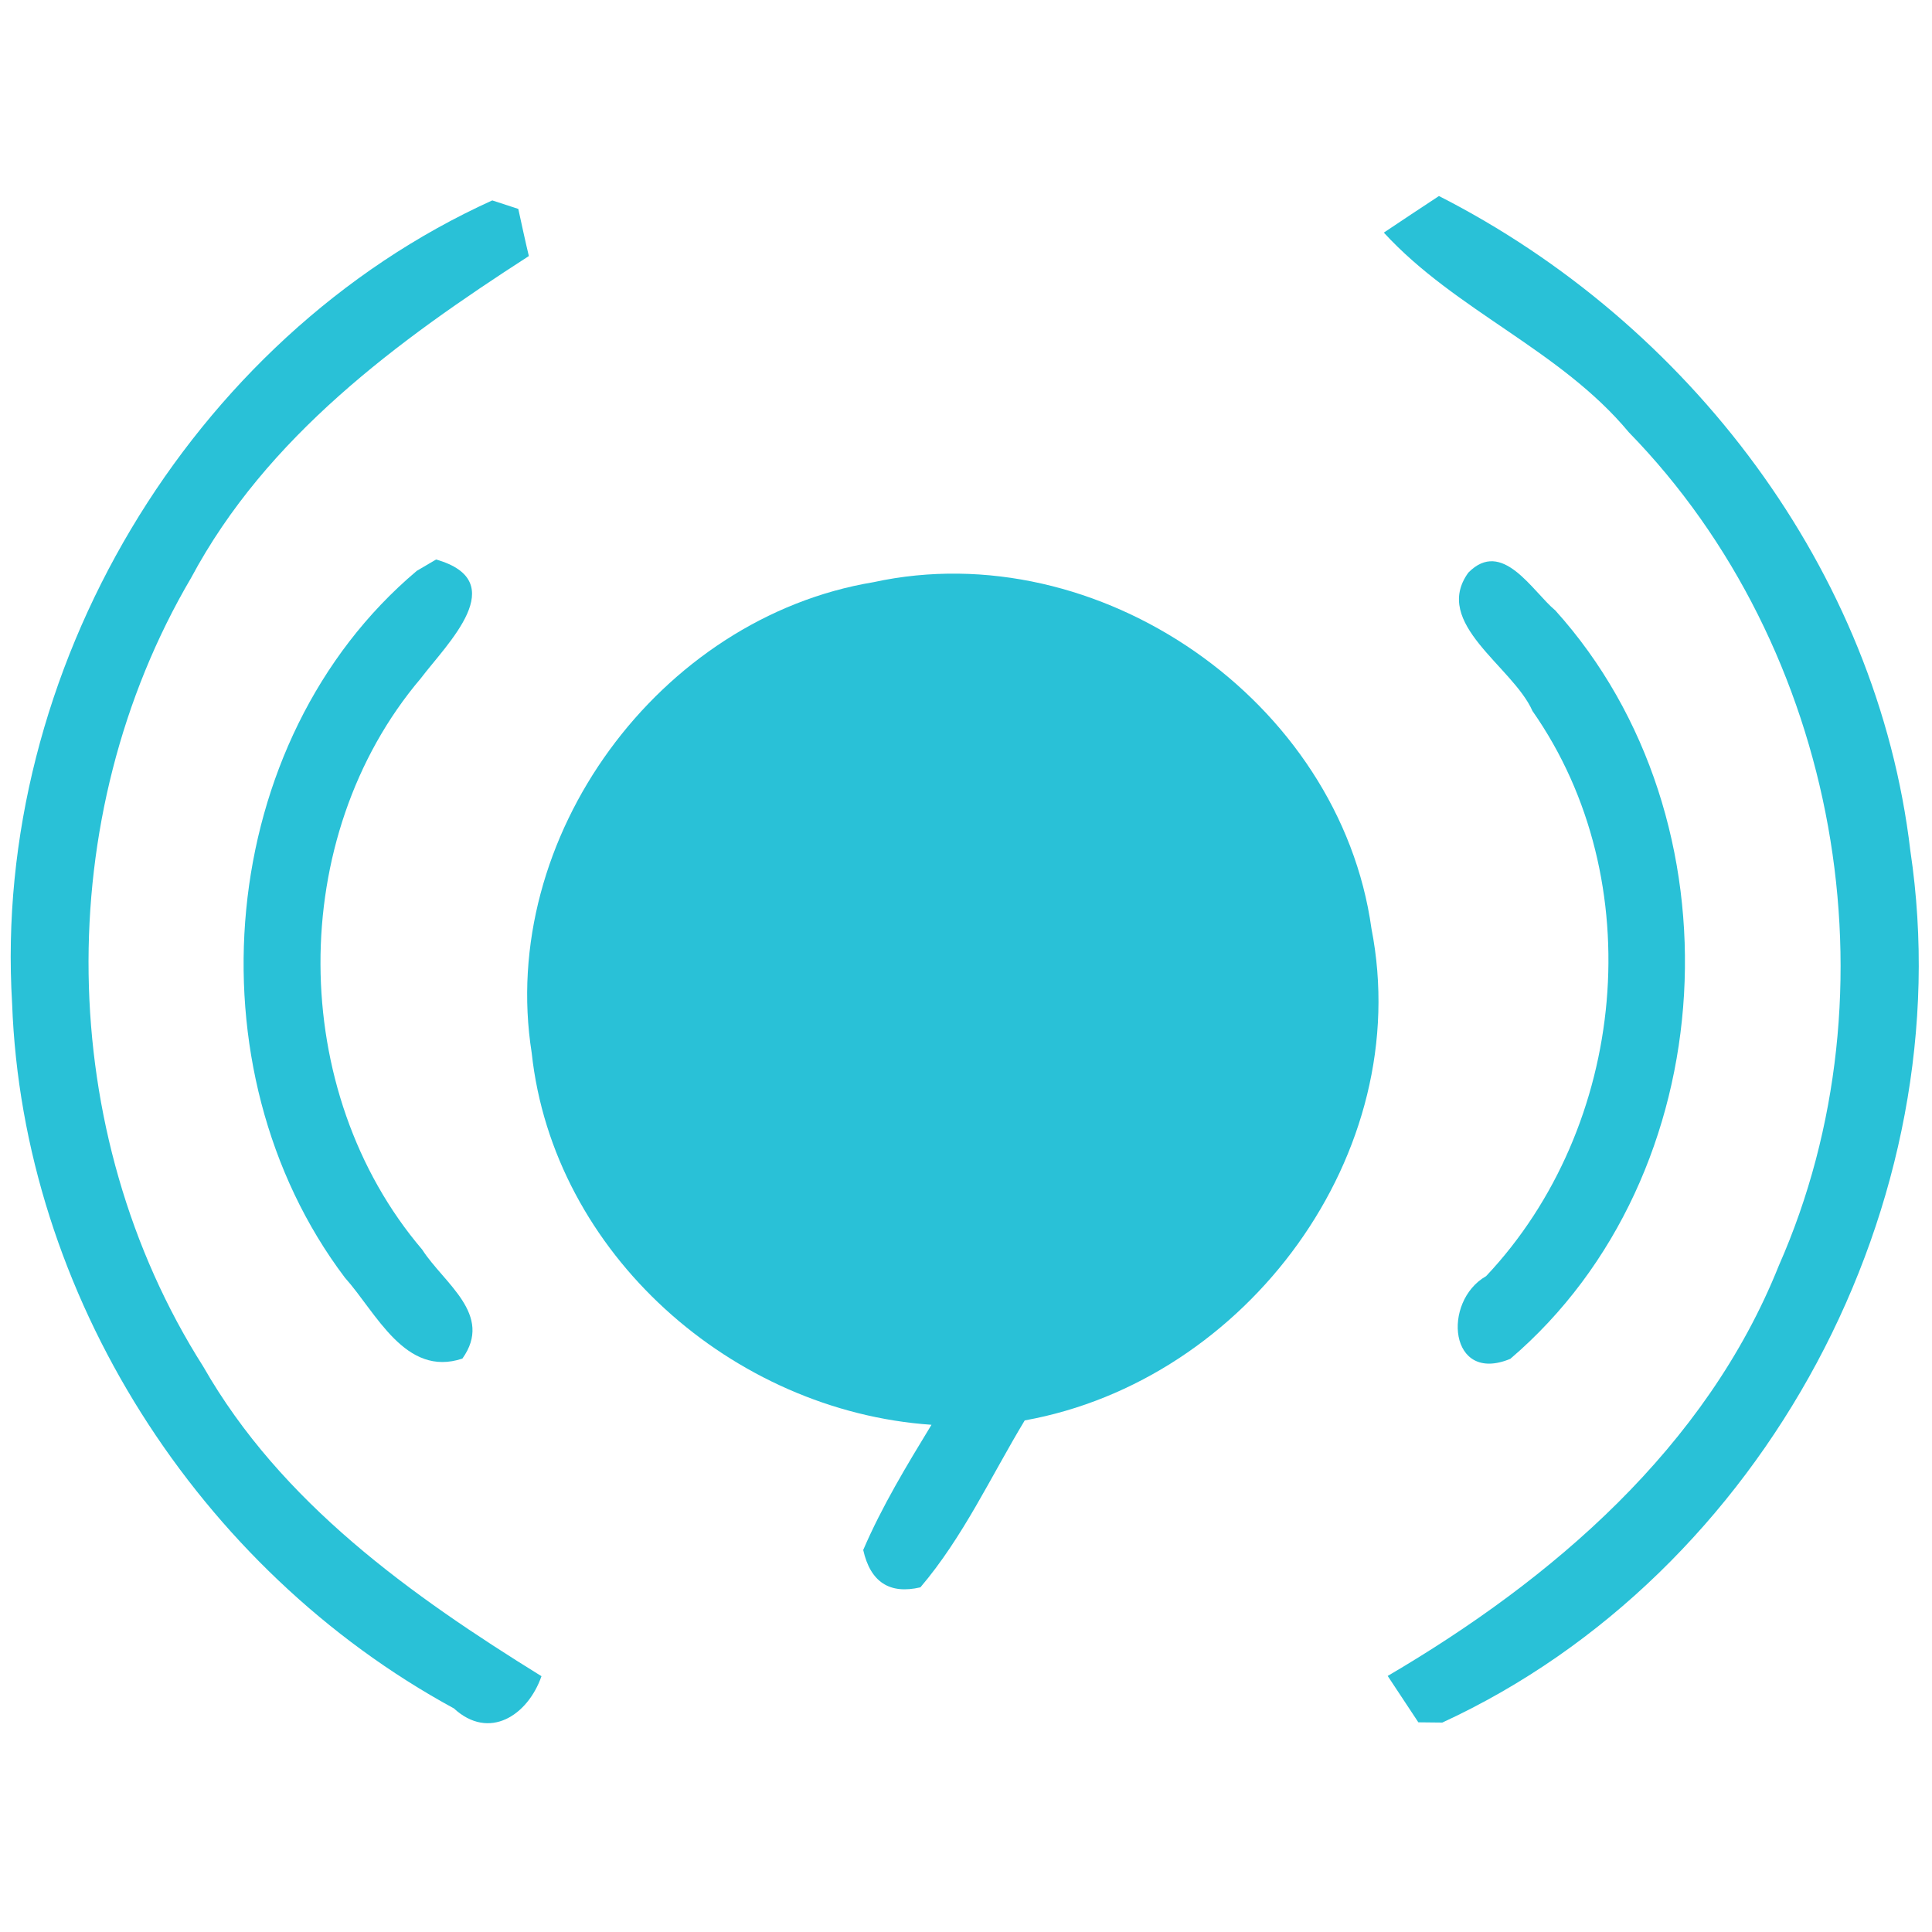 <?xml version="1.0" encoding="UTF-8" ?>
<!DOCTYPE svg PUBLIC "-//W3C//DTD SVG 1.1//EN" "http://www.w3.org/Graphics/SVG/1.1/DTD/svg11.dtd">
<svg width="75pt" height="75pt" viewBox="0 0 75 75" version="1.1" xmlns="http://www.w3.org/2000/svg">
<g id="#29c1d7ff">
<path fill="#29c1d7" opacity="1.00" d=" M 0.47 38.95 C -0.31 26.08 7.35 13.11 19.11 7.78 L 20.12 8.11 C 20.22 8.57 20.42 9.49 20.53 9.94 C 15.43 13.23 10.35 16.95 7.42 22.43 C 1.96 31.71 2.11 43.96 7.89 53.05 C 10.91 58.34 15.95 61.93 21.02 65.07 C 20.49 66.59 18.99 67.58 17.62 66.32 C 7.71 60.93 0.88 50.26 0.47 38.95 Z" />
<path fill="#29c1d7" opacity="1.00" d=" M 53.72 9.03 C 54.26 8.67 55.32 7.96 55.86 7.61 C 65.55 12.54 72.88 22.13 74.16 33.03 C 76.20 46.66 68.50 61.10 55.99 66.87 L 55.06 66.86 C 54.76 66.41 54.17 65.51 53.87 65.06 C 60.28 61.30 66.23 56.19 69.05 49.14 C 73.77 38.45 71.38 25.14 63.23 16.78 C 60.57 13.58 56.51 12.07 53.72 9.03 Z" />
<path fill="#29c1d7" opacity="1.00" d=" M 16.18 22.16 L 16.93 21.72 C 19.90 22.57 17.36 24.98 16.33 26.34 C 11.11 32.50 11.16 42.37 16.39 48.51 C 17.23 49.82 19.17 51.03 17.95 52.74 C 15.73 53.48 14.61 50.96 13.39 49.60 C 7.27 41.50 8.36 28.75 16.18 22.16 Z" />
<path fill="#29c1d7" opacity="1.00" d=" M 33.91 22.60 C 42.64 20.70 52.01 27.20 53.24 36.05 C 54.95 44.78 48.40 53.59 39.78 55.14 C 38.47 57.31 37.39 59.67 35.73 61.62 C 34.54 61.90 33.79 61.42 33.51 60.17 C 34.24 58.47 35.20 56.89 36.16 55.31 C 28.44 54.78 21.48 48.67 20.64 40.87 C 19.32 32.51 25.59 23.98 33.91 22.60 Z" />
<path fill="#29c1d7" opacity="1.00" d=" M 57.00 22.23 C 58.32 20.89 59.48 22.95 60.38 23.70 C 67.69 31.81 66.97 45.63 58.63 52.75 C 56.25 53.74 55.97 50.52 57.69 49.54 C 63.16 43.74 64.10 34.18 59.49 27.60 C 58.73 25.87 55.58 24.20 57.00 22.23 Z" />
</g>
</svg>
